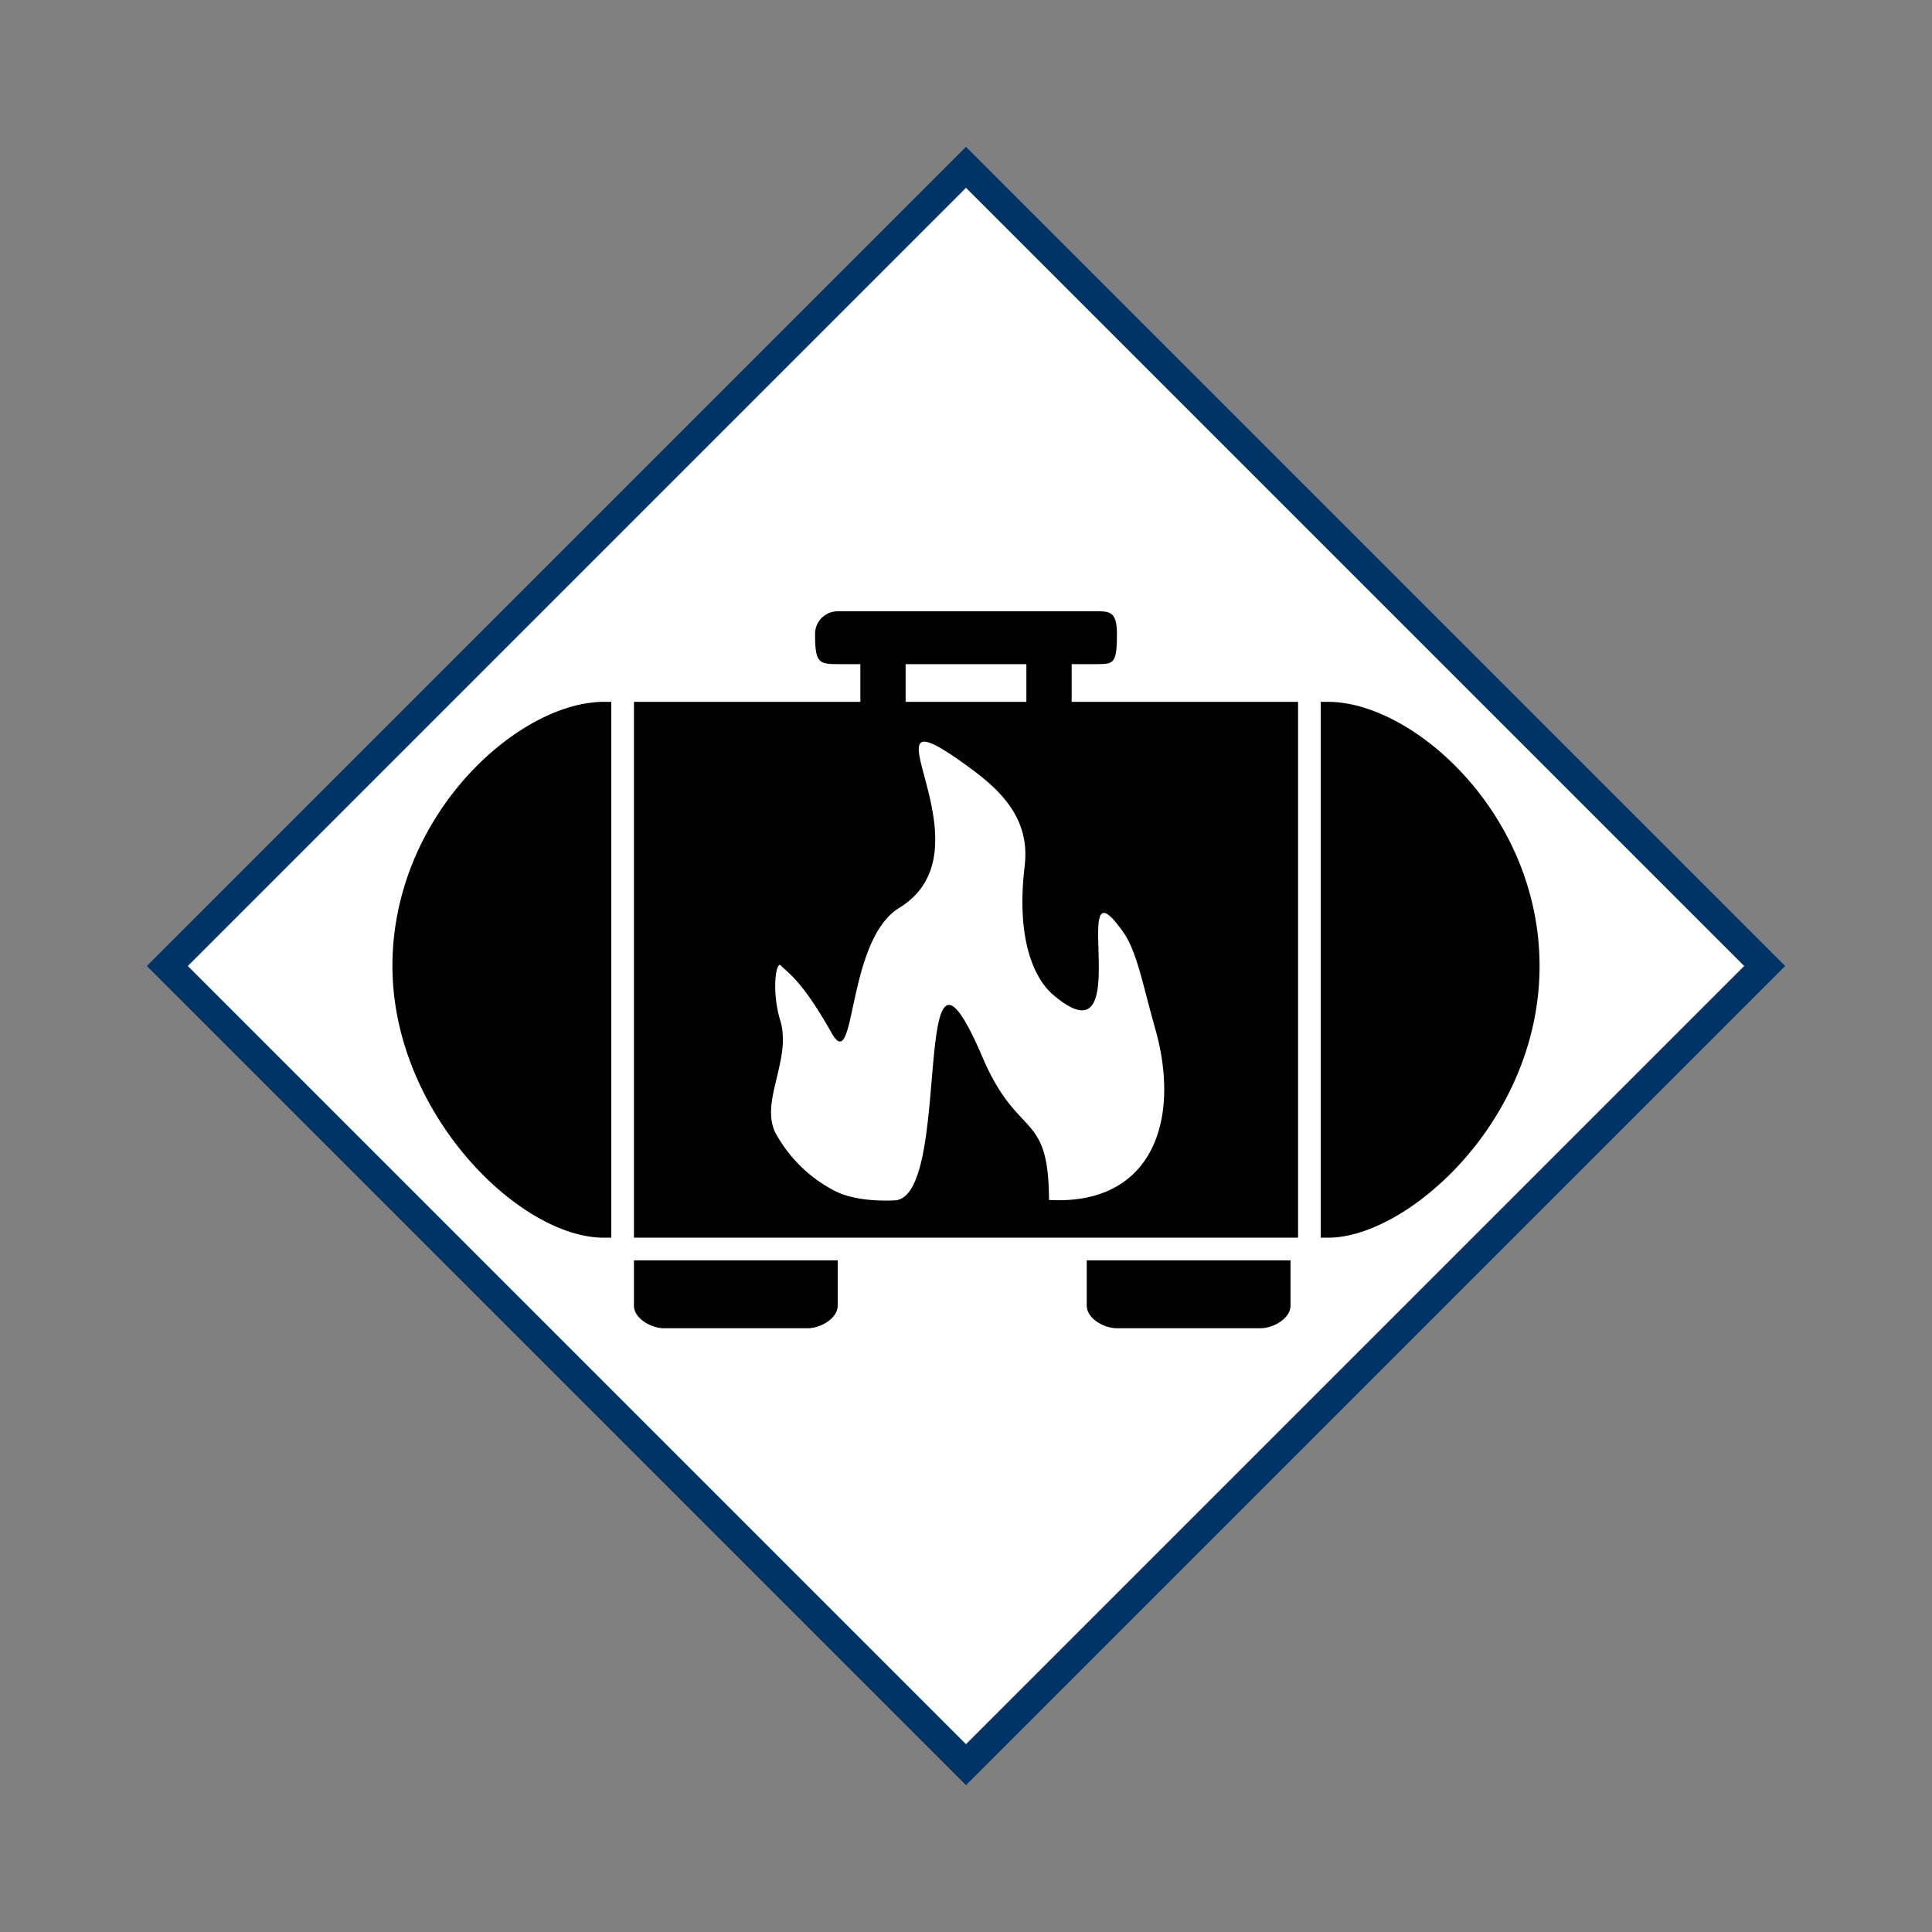<svg id="Bands_Diamond" data-name="Bands Diamond" xmlns="http://www.w3.org/2000/svg" width="256" height="256" viewBox="0 0 256 256">
  <rect x="0" y="0" width="256" height="256" fill="#808080" stroke="none"/>
  <defs>
    <style>
      .cls-1 {
        fill: #fff;
      }

      .cls-1, .cls-2, .cls-3 {
        fill-rule: evenodd;
      }

      .cls-2 {
        fill: #036;
      }
    </style>
  </defs>
  <path id="BG" class="cls-1" d="M128,23L233,128,128,234,23,128Z"/>
  <path id="OuterBand" class="cls-2" d="M128,19.46L236.54,128,128,236.54,19.46,128Zm0,5.427L231.113,128,128,231.113,24.887,128Z"/>
  <g>
    <path id="propane_LRG_copy_2" data-name="propane LRG copy 2" class="cls-1" d="M80,92.9h96V164H80V92.9ZM138,84V94H118V84h20Zm-27,78.293v5.95c0,1.7-2.288,2.976-4,2.976H88c-1.712,0-4-1.278-4-2.976v-5.95h27Zm60,0v5.95c0,1.7-2.288,2.976-4,2.976H148c-1.712,0-4-1.278-4-2.976v-5.95h27Z"/>
    <path id="propane_LRG" data-name="propane LRG" class="cls-3" d="M176,164h-1V93h1c11.237,0,28,14.85,28,35C204,148.537,186.462,164,176,164ZM84,93h30V88h-3c-2.519,0-3-.205-3-4a3,3,0,0,1,3-3h34c1.937,0,3-.1,3,3,0,4.1-.45,4-3,4h-3v5h30v71H84V93Zm52-5H120v5h16V88ZM52,128c0-20.1,16.763-35,28-35h1v71H80C68.763,164,52,147.415,52,128Zm59,45c0,1.712-2.288,3-4,3H88c-1.712,0-4-1.288-4-3v-6h27v6Zm60,0c0,1.712-2.288,3-4,3H148c-1.712,0-4-1.288-4-3v-6h27v6Z"/>
    <path id="fire_copy_16" data-name="fire copy 16" class="cls-1" d="M128.956,102.075c4.229,3.146,7.507,6.861,6.82,12.64-1.33,11.192,2.087,15.64,3.689,17.025,11.647,10.072,1.543-19.423,9.413-8.163,1.786,2.555,2.561,6.986,4.192,12.721,3.485,12.262-.476,23.468-14.07,22.7-0.054-12-4.088-7.845-8.822-18.923-9.739-22.789-3.793,17.967-11.452,18.968-2.625.158-6.076-.092-8.348-1.368a18.682,18.682,0,0,1-7.7-7.7c-1.905-4.21,2.265-9.695.7-14.8-1.172-3.835-.538-7.869.058-7.262,1.054,1.073,2.828,2.011,6.762,8.967,3.258,5.763,1.863-12.255,8.977-16.6C132.459,112.159,111.788,89.306,128.956,102.075Z"/>
  </g>
</svg>
